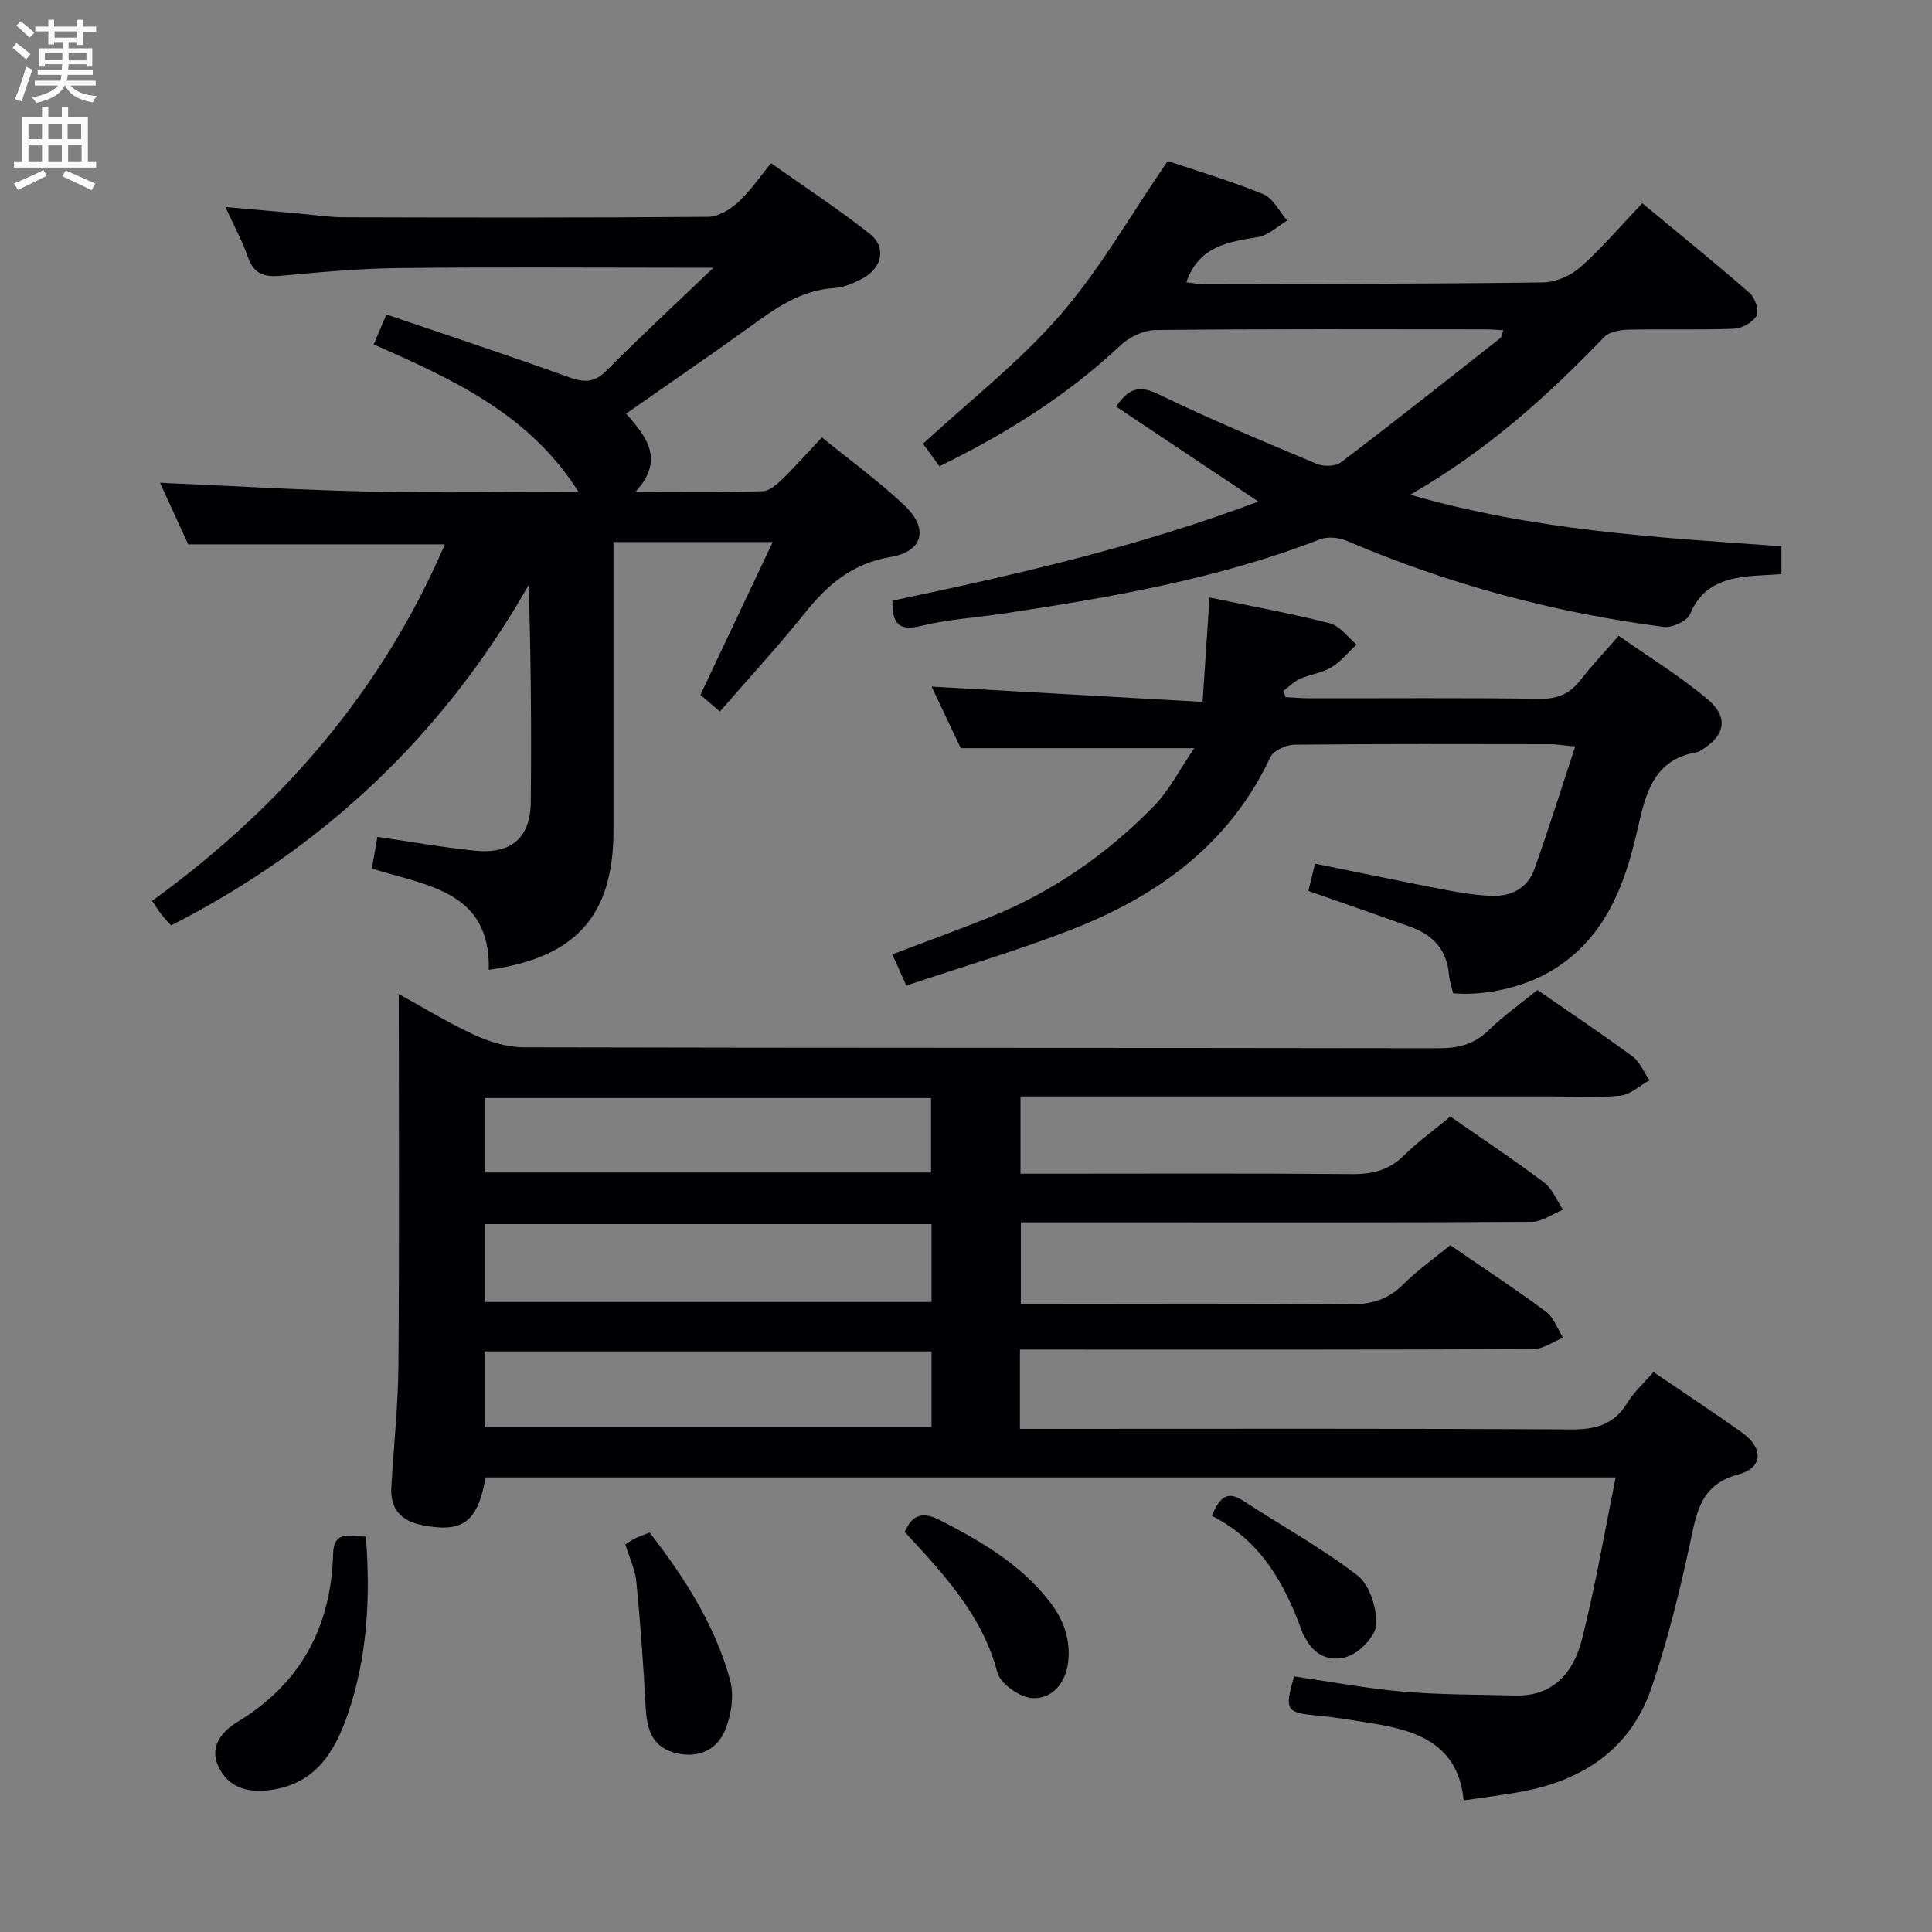 <svg enable-background="new 0 0 400 400" viewBox="0 0 400 400" xmlns="http://www.w3.org/2000/svg"><rect x="0" y="0" width="400" height="400" fill="#808080" stroke="none"/><g fill="#010104"><path d="m211.17 279.41v16.42h5.96c36 0 72-.1 107.99.12 5.11.03 8.95-.88 11.74-5.42 1.46-2.37 3.61-4.31 5.47-6.47 6.2 4.22 12.28 8.26 18.25 12.47 4.54 3.2 4.52 7.34-.66 8.73-7.78 2.09-8.6 7.65-9.96 13.99-2.19 10.19-4.69 20.38-8.05 30.23-4.33 12.67-14.25 19.2-27.13 21.51-3.73.67-7.5 1.13-11.75 1.76-1.12-11.81-9.85-14.56-19.56-16.05-3.61-.55-7.22-1.19-10.86-1.52-6.32-.58-6.71-1.11-4.68-8.1 7.45 1.08 14.93 2.5 22.48 3.15 7.74.67 15.55.61 23.33.81 7.91.2 12.05-4.86 13.75-11.5 2.78-10.89 4.65-22.02 7.02-33.66-78.59 0-156.28 0-233.97 0-1.64 9.19-4.65 11.48-12.91 9.93-4.39-.82-6.87-3.21-6.61-7.83.47-8.46 1.41-16.92 1.47-25.38.2-25.61.07-51.22.07-76.8 4.45 2.44 9.85 5.76 15.57 8.42 3.17 1.47 6.84 2.6 10.29 2.61 63.16.15 126.32.08 189.49.19 4.09.01 7.33-.83 10.31-3.74 3.09-3 6.65-5.51 10.09-8.31 6.67 4.61 13.29 9.04 19.7 13.76 1.54 1.14 2.35 3.26 3.5 4.93-2.03 1.12-3.98 2.98-6.1 3.19-4.78.48-9.65.15-14.48.15-34.66 0-69.33 0-103.99 0-1.8 0-3.59 0-5.66 0v16h5.14c21.17 0 42.33-.1 63.5.08 4.23.04 7.66-.8 10.74-3.84 2.94-2.9 6.33-5.33 9.63-8.07 6.67 4.65 13.17 8.96 19.4 13.66 1.73 1.31 2.63 3.72 3.91 5.63-2.16.87-4.31 2.49-6.48 2.5-26.5.17-53 .11-79.49.11-8.64 0-17.29 0-26.28 0v16.87h5.1c21 0 42-.12 62.99.1 4.48.05 7.96-.97 11.14-4.17 2.92-2.92 6.35-5.33 9.68-8.06 6.74 4.63 13.4 9 19.8 13.74 1.63 1.21 2.4 3.57 3.56 5.4-2.04.82-4.07 2.35-6.11 2.36-30.33.15-60.66.11-90.99.11-4.97-.01-9.94-.01-15.35-.01zm-18.31-25.97c-31.2 0-61.9 0-92.53 0v16.12h92.53c0-5.51 0-10.64 0-16.12zm0 26.36c-31.2 0-61.89 0-92.52 0v15.65h92.52c0-5.35 0-10.32 0-15.65zm-.1-52.46c-31.08 0-61.77 0-92.37 0v15.41h92.37c0-5.17 0-10.11 0-15.41z"/><path d="m129.62 85.64c4.44 4.97 7.94 9.64 1.97 16.17 9.45 0 17.88.11 26.3-.11 1.37-.04 2.9-1.35 4.01-2.43 2.72-2.64 5.23-5.48 8.27-8.71 5.93 4.83 11.86 9.12 17.12 14.11 5.03 4.77 3.86 9.5-2.94 10.65-7.89 1.34-12.99 5.69-17.69 11.57-5.5 6.88-11.5 13.37-17.61 20.42-1.43-1.22-2.75-2.34-4.04-3.44 4.97-10.51 9.84-20.81 14.97-31.65-11.39 0-21.81 0-32.97 0v5.28 54.49c0 17.54-7.76 26.27-25.81 28.8.36-16.39-12.93-17.41-24.21-20.97.4-2.26.76-4.33 1.15-6.56 6.82.99 13.45 2.17 20.13 2.86 7.59.78 11.55-2.65 11.62-10.05.15-14.82.04-29.65-.44-44.93-17.65 30.91-42.3 54.32-74.04 70.46-.73-.83-1.41-1.53-2.01-2.3-.59-.76-1.09-1.59-1.9-2.79 26.8-19.43 47.61-43.53 60.6-73.81-17.6 0-35.01 0-53.14 0-1.77-3.88-3.89-8.51-5.83-12.75 14.49.63 28.85 1.5 43.23 1.82 14.28.31 28.57.07 43.42.07-10.19-16.12-26-23.3-42.41-30.53.74-1.75 1.48-3.5 2.63-6.2 12.81 4.37 25.37 8.5 37.8 12.99 3.19 1.15 5.29 1.14 7.81-1.4 6.85-6.91 14-13.52 22.1-21.27-3.22 0-4.99 0-6.76 0-19.5 0-39-.15-58.49.07-8.13.09-16.27.86-24.37 1.6-3.42.31-5.58-.41-6.79-3.92-1.12-3.27-2.81-6.34-4.63-10.32 5.43.48 10.24.9 15.05 1.33 3.14.28 6.28.78 9.43.79 25.16.07 50.33.11 75.49-.09 2.09-.02 4.51-1.51 6.15-3 2.44-2.21 4.32-5.03 6.86-8.09 6.87 4.86 13.91 9.46 20.49 14.66 3.38 2.67 2.51 6.95-1.37 9.08-1.86 1.03-4.01 1.98-6.08 2.1-6.88.42-12.06 4.14-17.35 7.97-8.34 6.02-16.86 11.83-25.72 18.03z"/><path d="m368.83 113.09v5.77c-1.7.1-3.47.2-5.23.32-5.86.41-11.05 1.62-13.69 7.97-.6 1.44-3.71 2.87-5.45 2.64-22.68-2.93-44.57-8.82-65.63-17.82-1.63-.7-3.97-.92-5.56-.3-21.22 8.23-43.45 12.03-65.79 15.4-5.58.84-11.29 1.15-16.74 2.51-4.84 1.21-6.05-.7-5.96-5.22 25.28-5.34 50.6-11.04 75.74-20.52-10.17-6.79-19.7-13.15-29.43-19.66 2.54-3.72 4.68-4.54 8.75-2.56 10.73 5.21 21.76 9.8 32.77 14.41 1.42.6 3.88.56 5.01-.3 11.1-8.42 22.02-17.08 32.97-25.7.31-.24.34-.82.67-1.66-1.38-.07-2.47-.18-3.57-.18-22.82-.01-45.65-.11-68.47.14-2.46.03-5.43 1.47-7.28 3.21-11.02 10.37-23.63 18.25-37.45 25-1.26-1.74-2.42-3.33-3.39-4.67 9.62-8.88 19.95-16.91 28.36-26.6 8.29-9.54 14.63-20.77 22.3-31.93 5.76 1.94 12.92 4.06 19.79 6.86 2.05.83 3.31 3.59 4.94 5.47-2 1.18-3.89 3.06-6.02 3.41-6.22 1-12.25 1.88-14.85 9.35 1.08.13 2.26.4 3.43.39 23.49-.05 46.98-.04 70.46-.35 2.63-.04 5.74-1.42 7.73-3.19 4.46-3.96 8.35-8.56 12.77-13.21 7.84 6.5 15.17 12.43 22.27 18.63 1.1.96 1.96 3.66 1.39 4.68-.77 1.38-3.02 2.61-4.69 2.68-7.32.29-14.66.03-21.98.2-1.67.04-3.83.45-4.89 1.54-11.8 12.27-24.35 23.58-40.14 32.62 25.69 7.42 51.21 8.88 76.86 10.67z"/><path d="m187.64 204.05c-1.31-2.91-2.04-4.54-2.9-6.46 6.83-2.59 13.49-5.01 20.06-7.64 13.01-5.2 24.33-13.05 34.07-23.02 3.24-3.32 5.41-7.68 8.38-12.03-16.64 0-31.99 0-48.34 0-1.64-3.48-3.8-8.03-6.03-12.75 18.63 1.05 36.92 2.09 56.1 3.17.52-7.79.96-14.48 1.44-21.62 8.45 1.76 16.76 3.27 24.92 5.35 2.08.53 3.69 2.88 5.52 4.39-1.72 1.6-3.24 3.53-5.21 4.72-1.94 1.17-4.4 1.45-6.51 2.39-1.26.56-2.29 1.65-3.43 2.49.15.43.31.87.46 1.3 1.73.08 3.46.23 5.18.23 15.83.02 31.66-.12 47.48.11 3.76.06 6.27-1.12 8.48-3.98 2.32-2.99 4.94-5.75 7.83-9.07 6.38 4.5 12.78 8.4 18.43 13.18 4.5 3.81 3.55 7.71-1.64 10.67-.14.08-.29.2-.44.23-9.17 1.47-10.76 8.54-12.47 16.04-2.65 11.68-6.76 22.68-17.93 29.31-5.45 3.23-13.44 5.19-20.23 4.58-.28-1.22-.75-2.48-.85-3.78-.42-5.09-3.23-8.25-7.86-9.92-6.99-2.52-14.02-4.94-21.26-7.48.44-1.82.86-3.54 1.37-5.65 9.11 1.84 17.99 3.69 26.89 5.41 3.09.6 6.22 1.09 9.36 1.25 4.15.21 7.7-1.41 9.15-5.48 2.94-8.21 5.53-16.54 8.47-25.43-2.62-.25-3.88-.48-5.13-.48-17.66-.02-35.32-.09-52.98.1-1.72.02-4.36 1.2-5 2.57-8.45 18.05-23.31 28.75-41.16 35.71-11.08 4.32-22.53 7.67-34.22 11.59z"/><path d="m75.76 318.13c.96 12.81.29 25.04-3.76 36.79-2.66 7.73-6.67 14.49-16.12 15.7-4.67.6-8.48-.55-10.54-4.62-2.13-4.2.37-7.41 3.92-9.56 13.06-7.93 19.29-19.69 19.71-34.73.13-5.05 3.61-3.54 6.79-3.58z"/><path d="m129.46 319.74c.8-.48 1.46-.96 2.18-1.3.89-.42 1.83-.73 2.86-1.14 7.25 9.34 13.54 19.17 16.66 30.54.9 3.27.22 7.58-1.21 10.75-1.88 4.16-6.15 5.58-10.66 4.18-4.56-1.41-5.4-5.21-5.63-9.52-.45-8.59-1.07-17.18-1.91-25.74-.25-2.58-1.46-5.06-2.29-7.77z"/><path d="m187.31 317.17c1.66-3.78 3.86-4.22 7.48-2.35 8.35 4.3 16.33 8.97 22.28 16.46 3.02 3.8 4.67 8 4.06 12.94-.55 4.42-3.41 7.55-7.38 7.36-2.59-.12-6.64-2.98-7.26-5.34-3.14-11.84-11.01-20.23-19.18-29.07z"/><path d="m250.89 313.84c1.68-4.07 3.39-5.17 6.5-3.13 7.88 5.15 16.19 9.73 23.63 15.44 2.51 1.92 3.95 6.57 3.95 9.97 0 2.28-2.97 5.52-5.38 6.61-3.16 1.42-6.91.64-9.02-3.05-.33-.58-.72-1.13-.95-1.75-3.59-10.07-8.66-19.05-18.73-24.09z"/></g><path d="m2.6 9.9.8-1c.9.7 1.9 1.4 2.9 2.3l-.9 1.1c-1.1-1-2-1.8-2.8-2.4zm.5 10.6c.9-2.1 1.6-4.3 2.3-6.7.4.2.8.4 1.3.6-.7 2.1-1.5 4.3-2.2 6.6zm.3-15.2.9-.9c1 .8 2 1.6 2.8 2.4l-1 1c-.9-.9-1.8-1.7-2.7-2.5zm12.6-1.2h1.2v1.4h2.7v1.1h-2.7v2.7h-1.2v-.6h-1.8v1.3h4.9v3.8h-1.2v-.5h-3.7c0 .4-.1.9-.1 1.2h5.1v1h-5.2c0 .5-.1.9-.2 1.2h6v1h-5.2c1.1 1.3 2.9 2 5.5 2.2-.4.4-.7.8-.9 1.3-2.9-.5-4.8-1.6-5.7-3.5h-.1c-.8 1.7-2.7 2.9-5.9 3.6-.2-.4-.6-.8-.9-1.1 2.8-.6 4.6-1.4 5.4-2.5h-4.8v-1h5.3c.1-.3.2-.7.2-1.2h-4.9v-1h5c0-.4 0-.8.1-1.2h-3.6v.5h-1.2v-3.8h4.9v-1.3h-1.8v.5h-1.2v-2.7h-2.7v-1h2.7v-1.4h1.2v1.4h4.8zm-6.7 8.3h3.6c0-.4 0-.9 0-1.4h-3.6zm1.9-4.6h4.8v-1.3h-4.7v1.3zm6.7 3.2h-3.7v1.5h3.7z" fill="#fbfafa"/><path d="m8.7 22.1h1.3v2.2h2.8v-2.2h1.3v2.2h4.1v9.1h1.7v1.3h-17v-1.3h1.7v-9.1h4.1zm.3 13.1.7 1.2c-1.8.9-3.8 1.9-6 2.9-.2-.4-.5-.8-.8-1.3 2.3-1 4.4-1.9 6.1-2.8zm-3.1-6.4h2.8v-3.2h-2.8zm0 4.6h2.8v-3.3h-2.8zm4.1-4.6h2.8v-3.2h-2.8zm0 4.6h2.8v-3.3h-2.8zm3.6 1.9c2.1.9 4.1 1.8 6.1 2.7l-.7 1.4c-2.2-1.1-4.2-2-6.1-2.9zm3.2-9.7h-2.8v3.2h2.8zm-2.7 7.8h2.8v-3.4h-2.8z" fill="#fbfafa"/></svg>